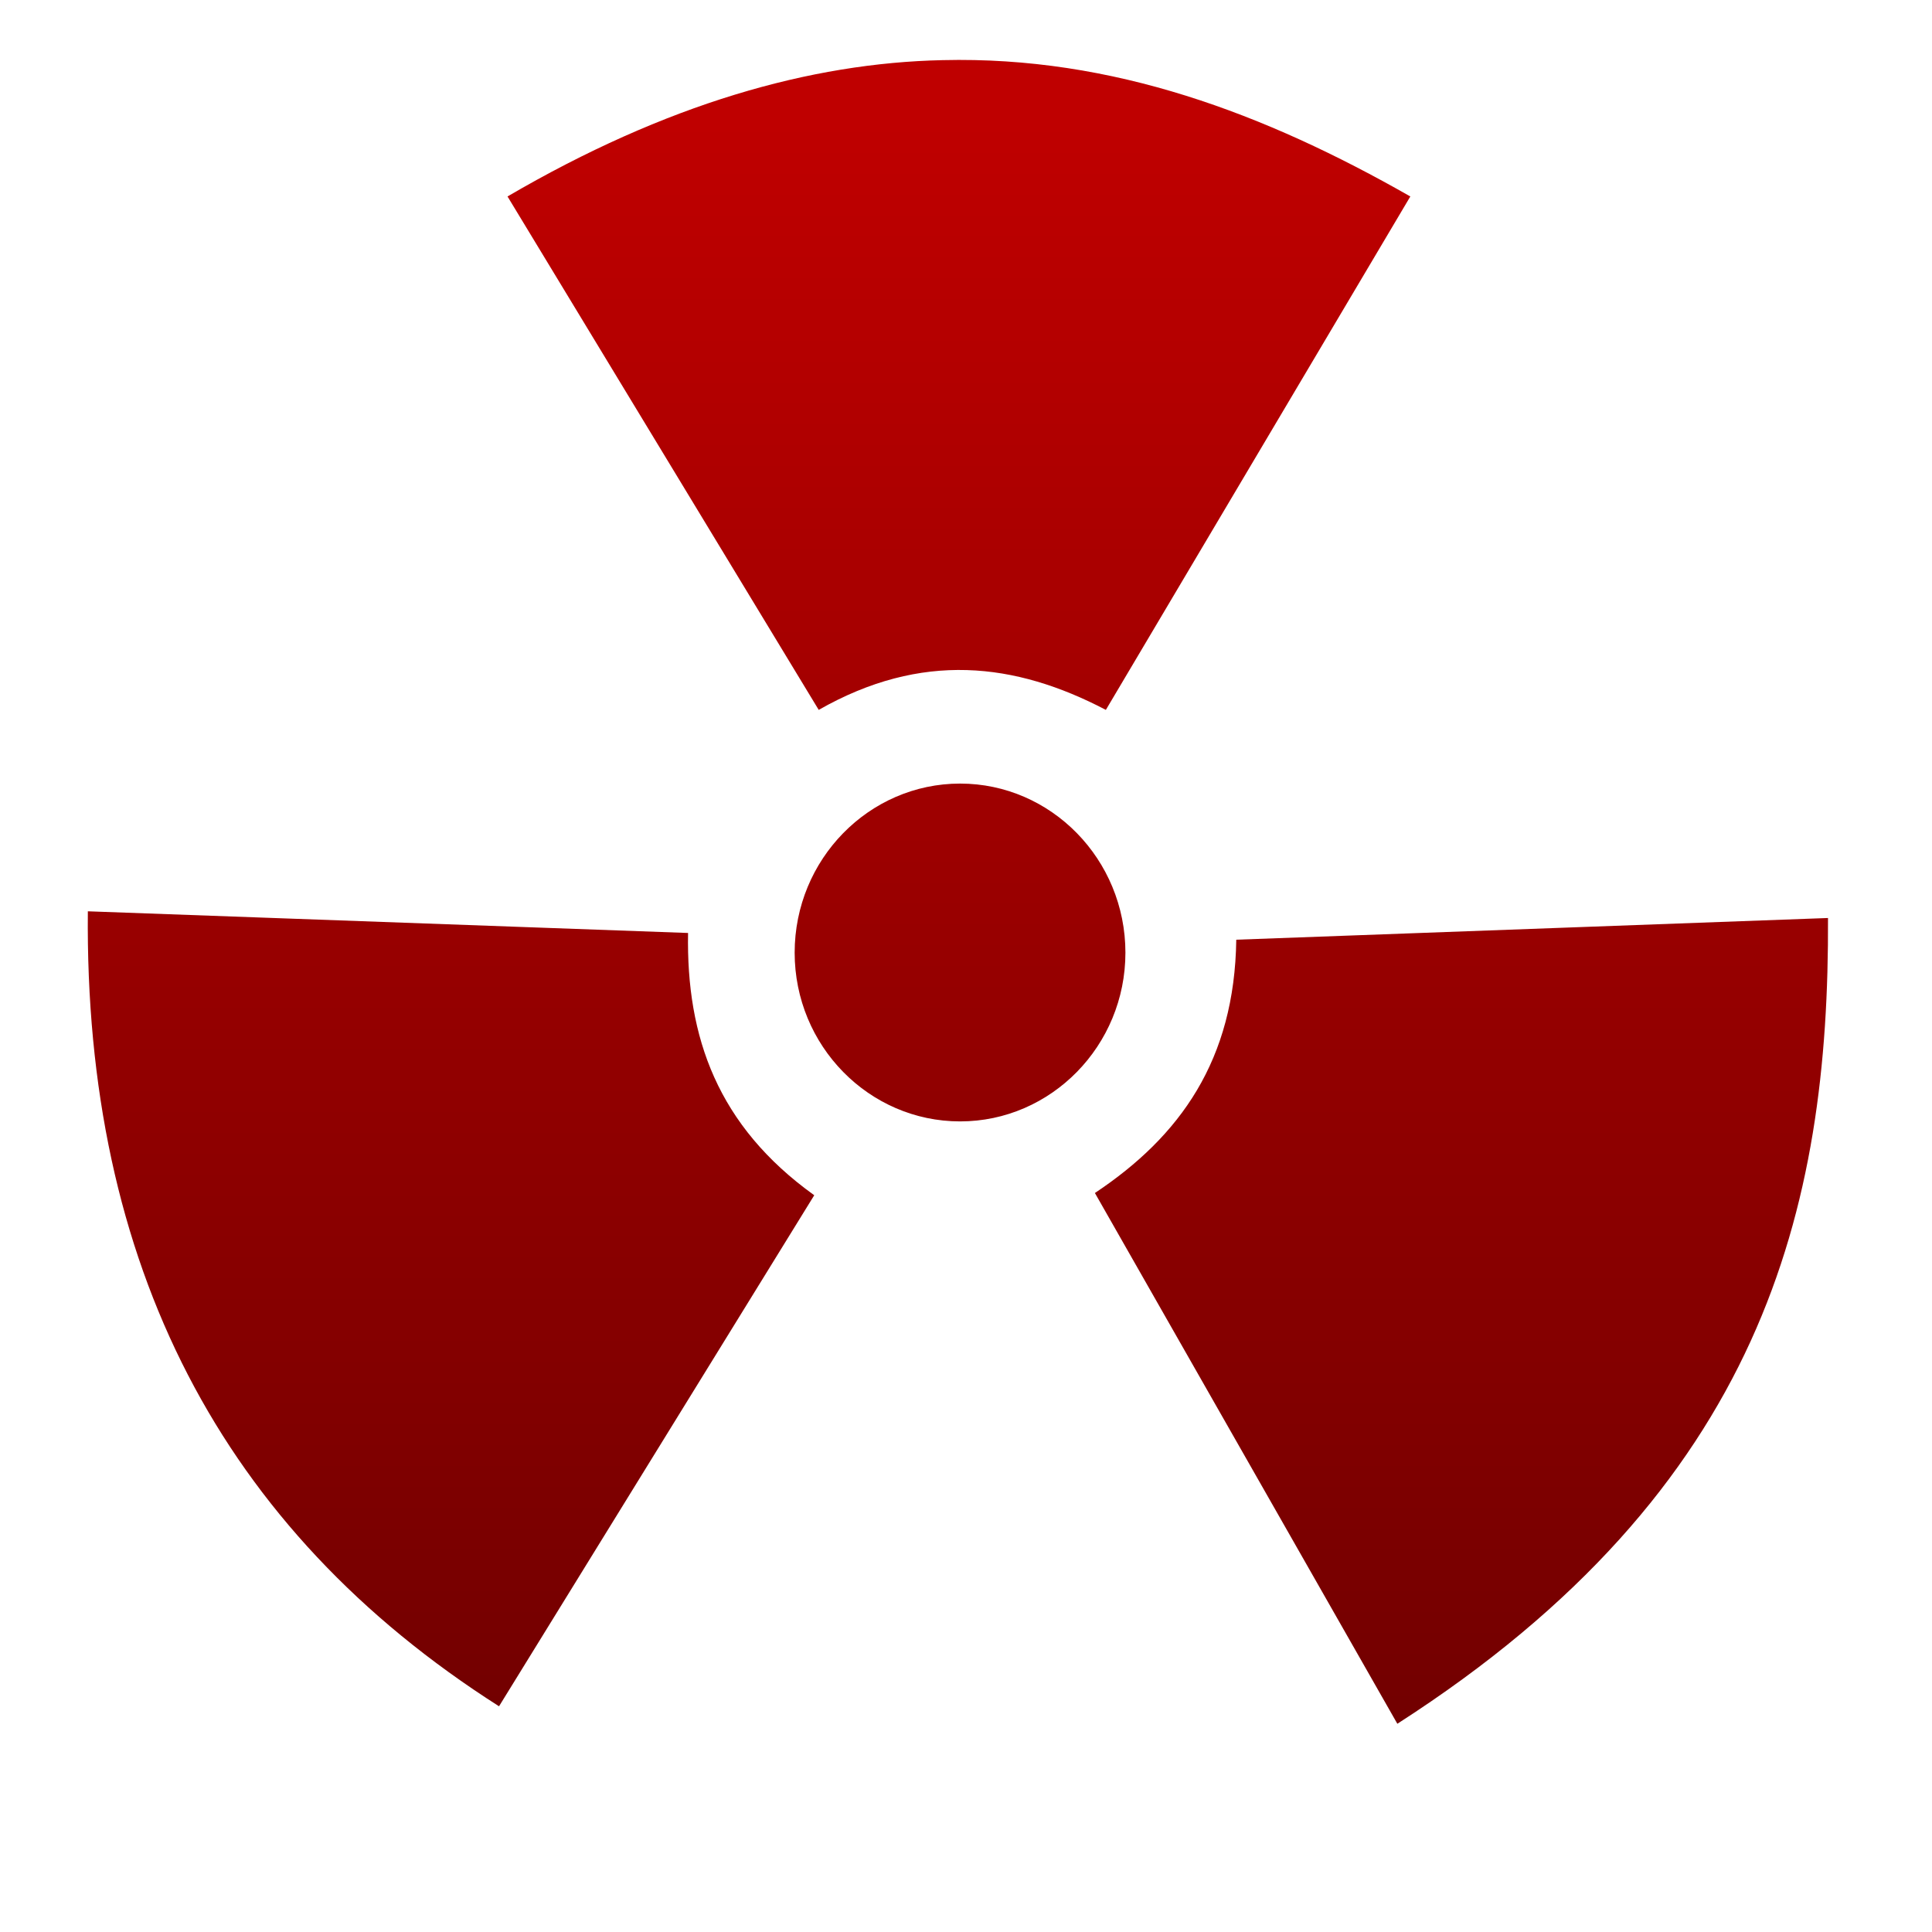 <svg xmlns="http://www.w3.org/2000/svg" xmlns:xlink="http://www.w3.org/1999/xlink" width="64" height="64" viewBox="0 0 64 64" version="1.1"><defs><linearGradient id="linear0" gradientUnits="userSpaceOnUse" x1="0" y1="0" x2="0" y2="1" gradientTransform="matrix(55.992,0,0,56,4.004,4)"><stop offset="0" style="stop-color:#bf0000;stop-opacity:1;"/><stop offset="1" style="stop-color:#6e0000;stop-opacity:1;"/></linearGradient></defs><g id="surface1"><path style=" stroke:none;fill-rule:nonzero;fill:url(#linear0);" d="M 31.227 1.992 C 26.844 2.086 22.055 3.445 16.812 6.508 L 27.121 23.516 C 30.527 21.574 33.625 21.941 36.633 23.516 L 46.719 6.508 C 41.91 3.766 36.867 1.855 31.227 1.992 M 31.805 25.957 C 28.785 25.957 26.324 28.469 26.324 31.559 C 26.324 34.641 28.785 37.148 31.805 37.148 C 34.82 37.148 37.281 34.641 37.281 31.559 C 37.281 28.469 34.82 25.957 31.805 25.957 M 2.91 30.188 C 2.793 41.879 7.324 50.66 16.531 56.523 L 26.973 39.594 C 23.777 37.301 22.73 34.363 22.793 30.906 M 60.555 30.41 L 40.953 31.129 C 40.898 35.113 39.098 37.637 36.27 39.52 L 46.289 57.102 C 58.43 49.305 60.598 40.008 60.555 30.41 M 60.555 30.41 "/></g></svg>
